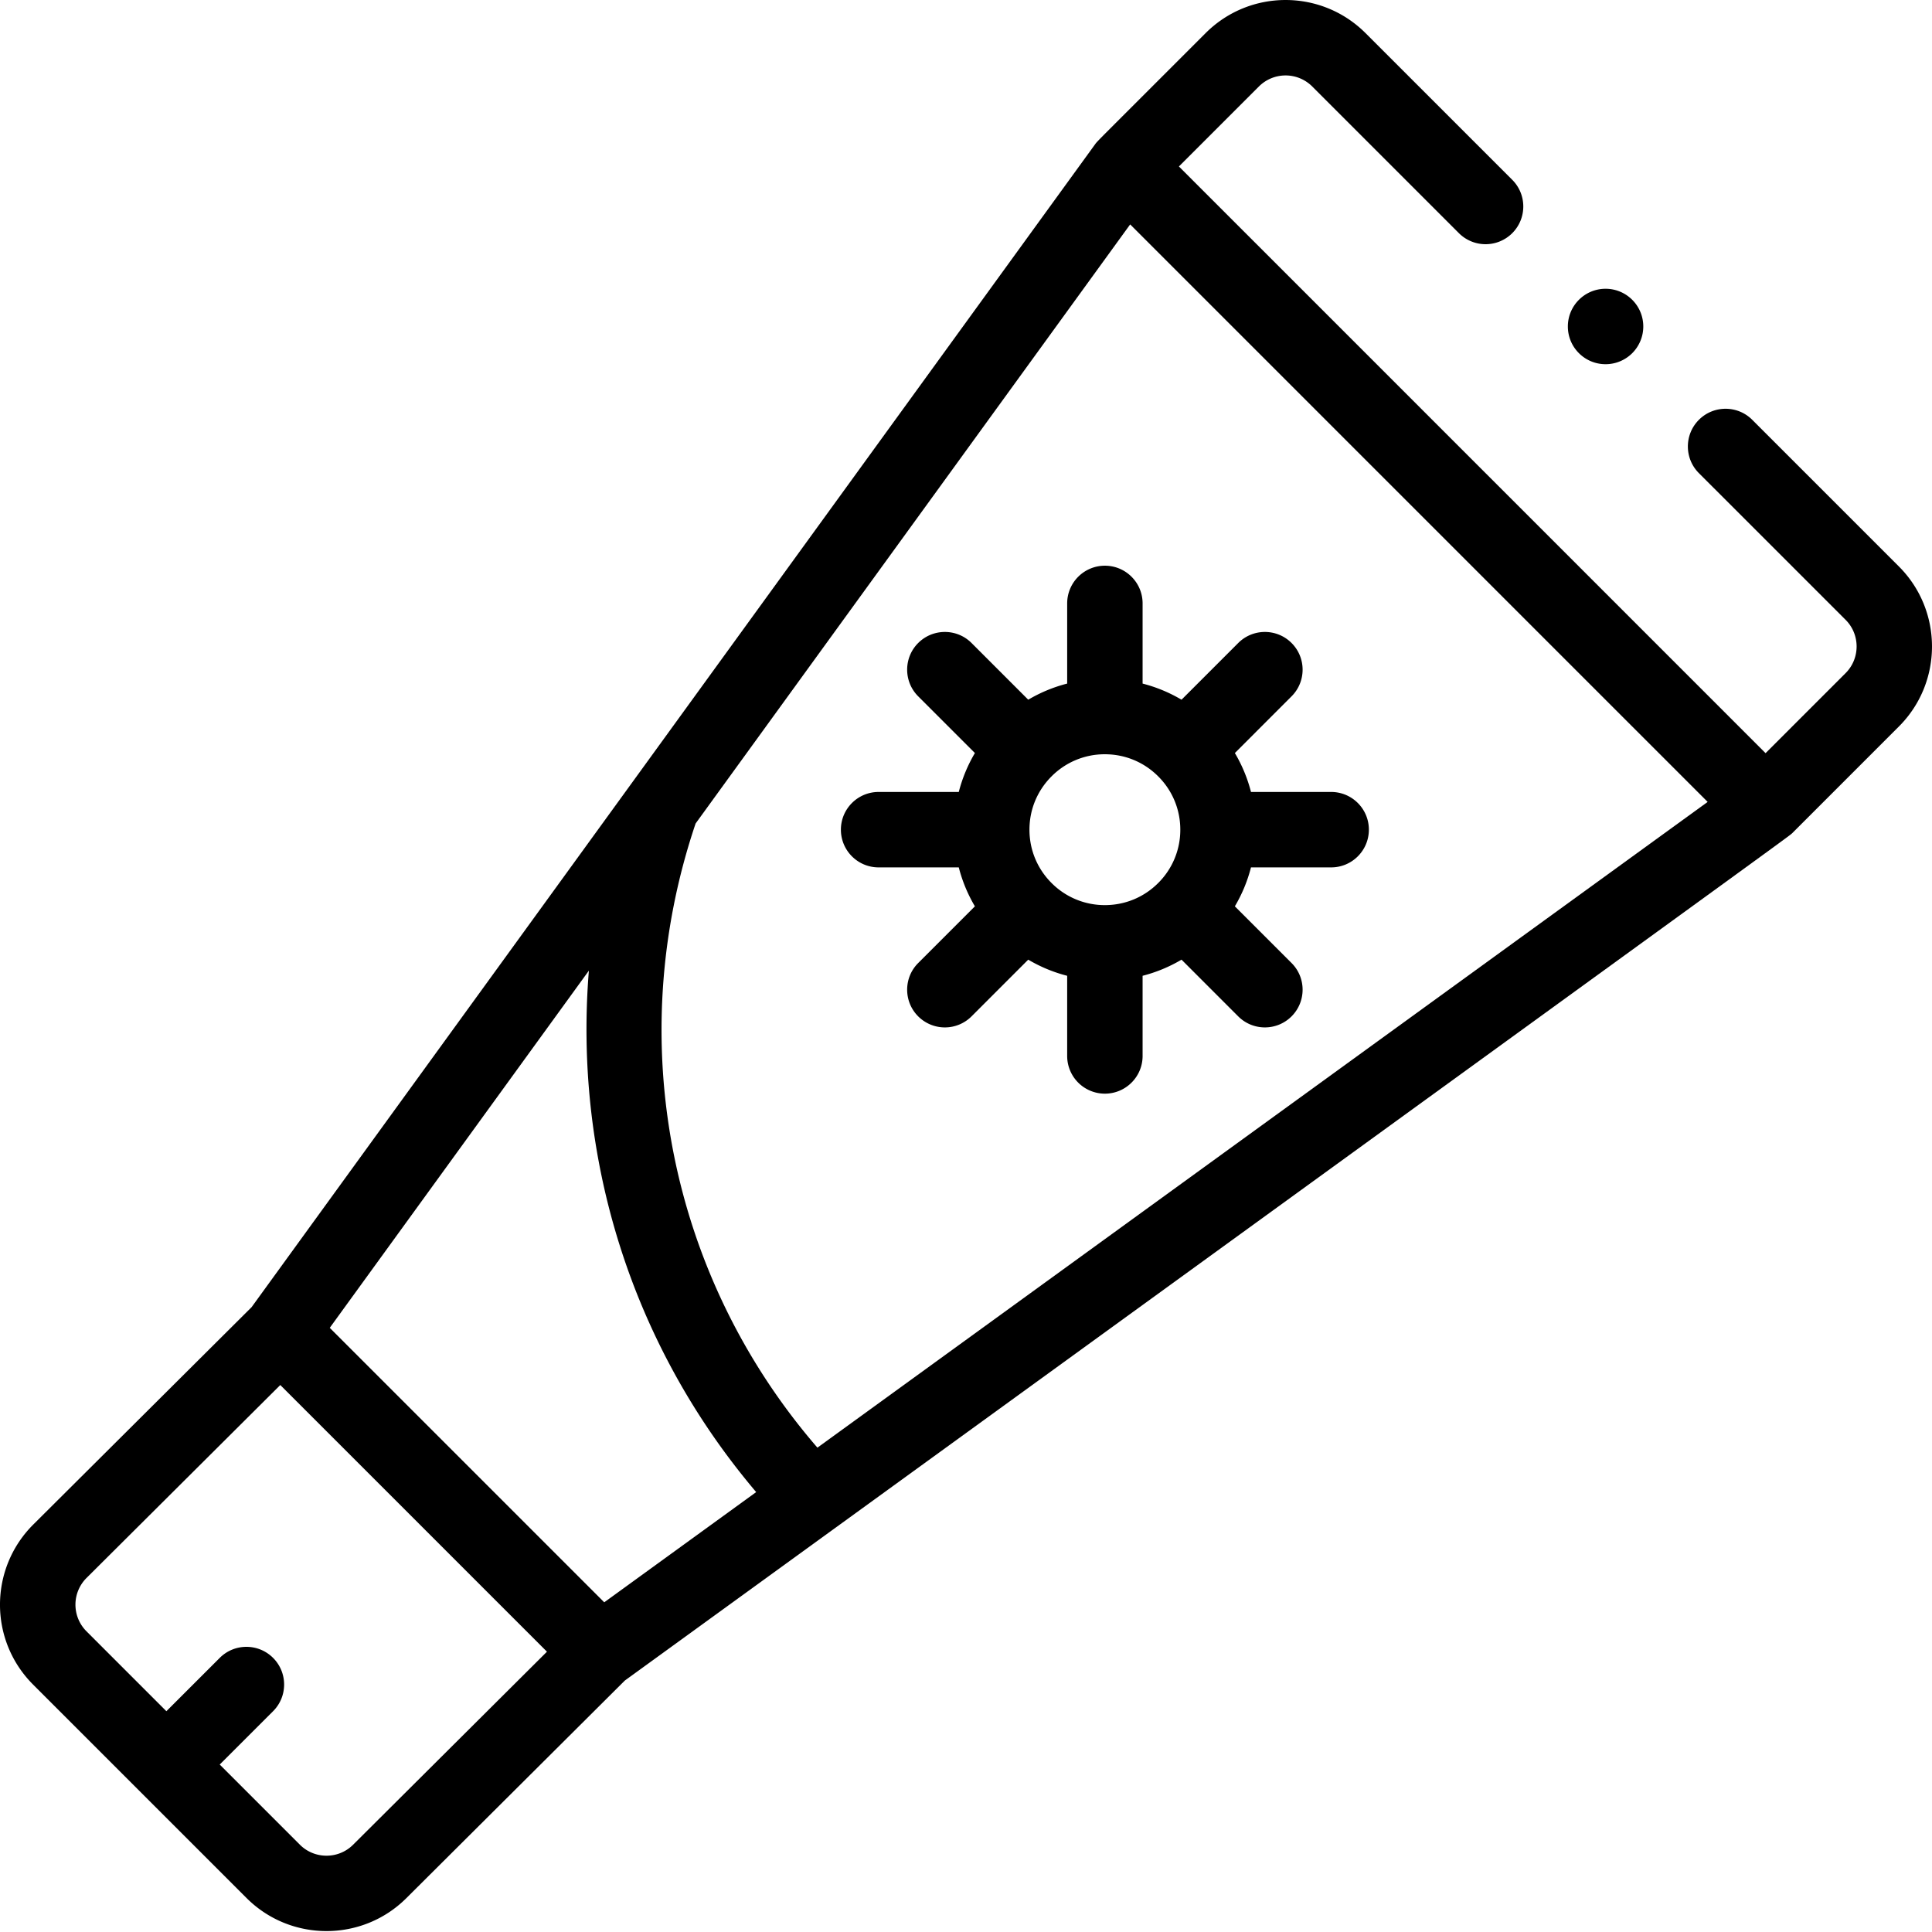 <svg viewBox="0 0 512.001 512" xmlns="http://www.w3.org/2000/svg"><path d="M282.813 159.91v21.246a39.52 39.52 0 00-10.32 4.274l-15.024-15.028c-3.903-3.902-10.227-3.902-14.137 0-3.902 3.903-3.902 10.23 0 14.133l15.027 15.028a39.55 39.55 0 00-4.273 10.316H232.84c-5.52 0-9.992 4.476-9.992 9.996s4.472 9.992 9.992 9.992h21.246a39.41 39.41 0 004.273 10.32l-15.027 15.028c-3.902 3.902-3.902 10.23 0 14.133a9.999 9.999 0 0014.137 0l15.023-15.028a39.52 39.52 0 0010.32 4.274v21.246a9.99 9.99 0 009.993 9.992c5.52 0 9.996-4.473 9.996-9.992v-21.246a39.495 39.495 0 0010.316-4.274l15.024 15.028c3.902 3.902 10.23 3.902 14.136 0 3.903-3.907 3.903-10.235 0-14.137l-15.027-15.027a39.362 39.362 0 004.273-10.317h21.247c5.52 0 9.996-4.472 9.996-9.996 0-5.52-4.477-9.992-9.996-9.992h-21.243a39.44 39.44 0 00-4.273-10.316l15.023-15.028c3.903-3.902 3.903-10.23 0-14.133s-10.23-3.902-14.132 0l-15.028 15.028a39.495 39.495 0 00-10.316-4.274V159.91c0-5.52-4.477-9.992-9.996-9.992a9.99 9.99 0 00-9.992 9.992zm24.12 45.832l.004.004.008.008c3.77 3.766 5.848 8.781 5.848 14.121a19.843 19.843 0 01-5.856 14.133c-.003 0-.003.004-.007.004-3.766 3.773-8.782 5.851-14.125 5.851a19.838 19.838 0 01-14.13-5.855l-.007-.008c-3.773-3.77-5.852-8.785-5.852-14.125s2.079-10.355 5.864-14.137a19.83 19.83 0 0114.125-5.851c5.34 0 10.351 2.074 14.129 5.855zm0 0M435.488 86.523a9.99 9.99 0 01-9.992 9.993c-5.52 0-9.996-4.473-9.996-9.993 0-5.52 4.477-9.996 9.996-9.996 5.52 0 9.992 4.477 9.992 9.996zm0 0"/><path d="M503.234 150.125l-38.87-38.871c-3.903-3.902-10.231-3.902-14.134 0-3.902 3.906-3.902 10.234 0 14.137l38.872 38.867c3.894 3.894 3.894 10.234 0 14.129l-21.207 21.207-155.47-155.477 21.196-21.195a9.996 9.996 0 0114.14 0l38.864 38.867a9.999 9.999 0 0014.137 0c3.902-3.906 3.902-10.234 0-14.137L361.895 8.79c-11.715-11.715-30.688-11.719-42.407 0-29.36 29.375-28.61 28.527-29.285 29.461L66.676 346.41 8.84 403.996c-11.684 11.625-11.875 30.633-.05 42.457a772954.7 772954.7 0 0056.534 56.531c11.645 11.66 30.649 11.715 42.356.051l57.914-57.676c309.164-224.261 308.57-223.765 309.367-224.562l28.273-28.274c11.688-11.691 11.688-30.707 0-42.398zM156.06 257.227c-3.977 48.793 10.761 98.597 44.336 138.195l-40.266 29.207L87.39 351.89zM93.574 488.875c-3.894 3.879-10.226 3.875-14.113-.02l-21.234-21.234 14.14-14.129c3.903-3.902 3.906-10.23.004-14.133-3.902-3.906-10.23-3.906-14.137-.004l-14.14 14.133-21.168-21.168a9.986 9.986 0 01.015-14.152l51.34-51.121 70.668 70.668zm123.051-105.23c-39.309-45.485-51.684-107.985-32.277-165.418l115.16-158.758 153.039 153.047zm0 0"/></svg>
